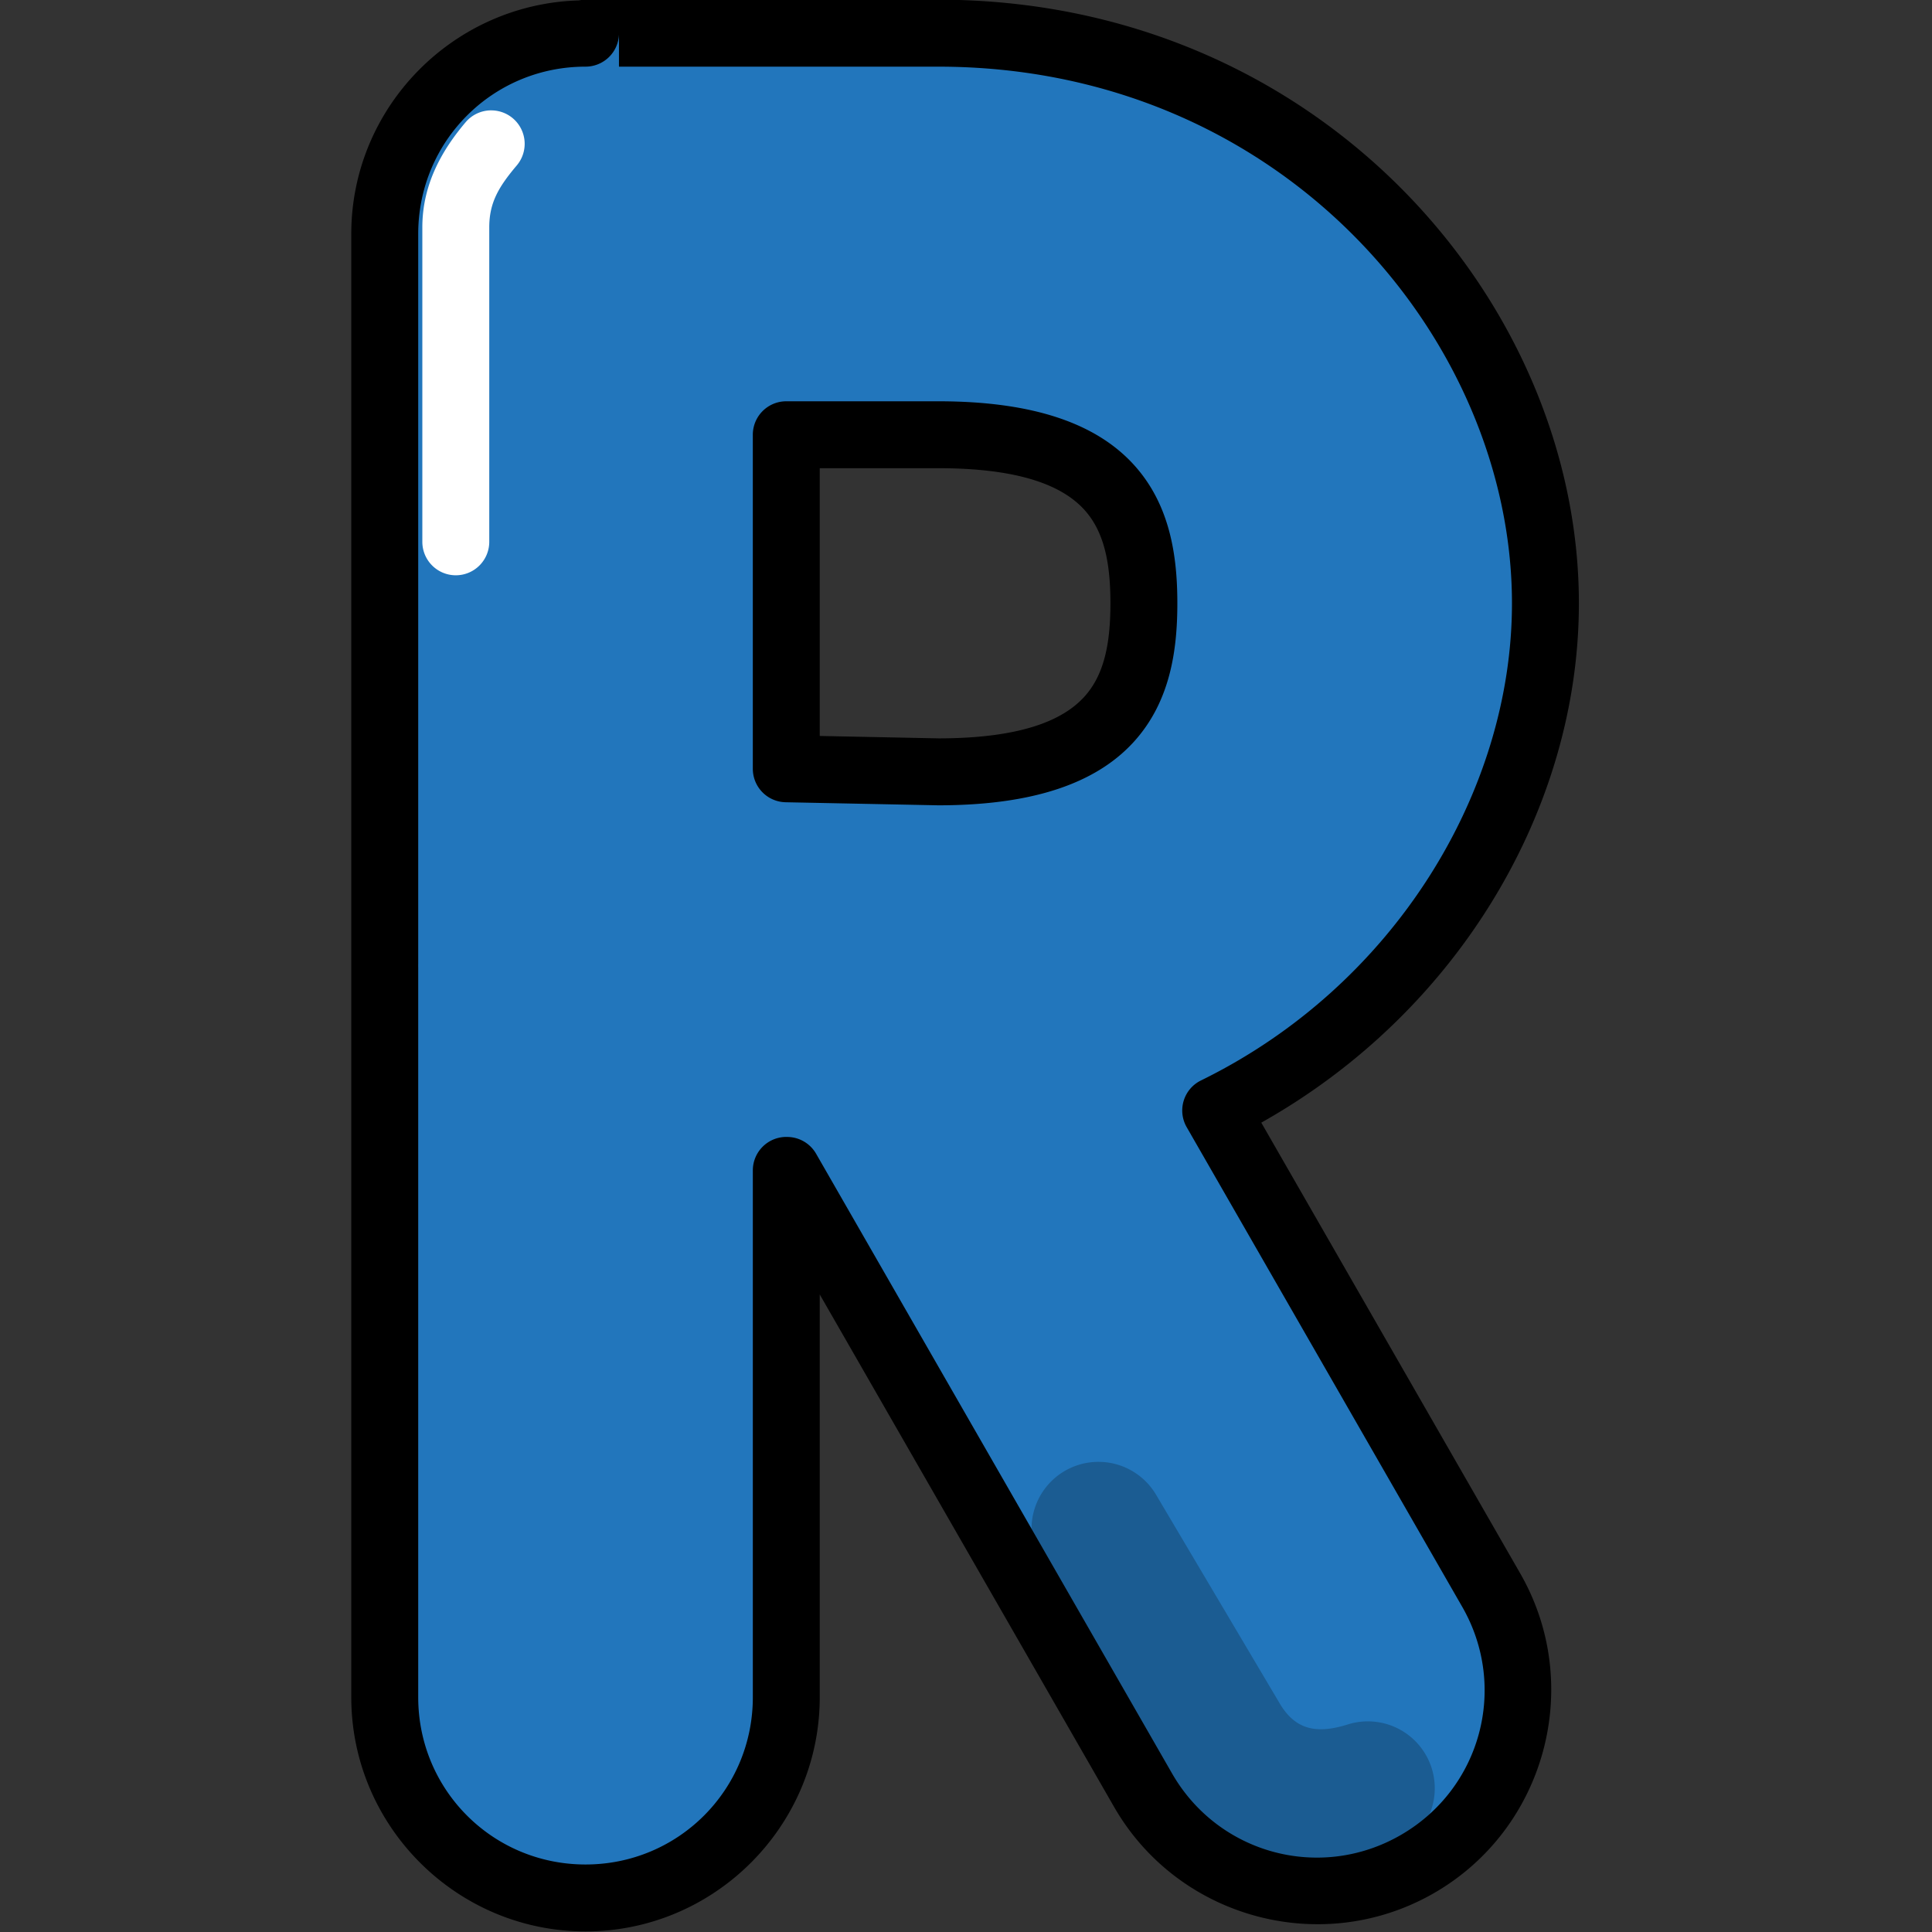 <svg id="svg8" height="512" viewBox="0 0 111 111" width="512" xmlns="http://www.w3.org/2000/svg" xmlns:svg="http://www.w3.org/2000/svg"><rect x="0" y="0" width="111" height="111" fill="#333333" stroke="none"/><g id="layer1"><g id="g1260" transform="matrix(.769 0 0 .769 -314.859 -112.992)"><path id="path1145-9" d="m453.184 149.414c-8.284 0-14.999 6.716-15 15v54.485c-.003.126-.003.252 0 .377v54.458c-0 8.284 6.715 15 15 15 8.284 0 15-6.716 15-15v-39.357l.058.001 26.594 46.299c4.126 7.184 13.295 9.662 20.479 5.536 7.184-4.126 9.662-13.295 5.535-20.479l-20.584-35.834c15.255-7.473 24.635-22.766 24.635-37.893 0-21.134-18.307-42.594-45.367-42.594-8.783 0-17.567 0-26.35 0zm15 30h11.35c13.43 0 15.367 6.133 15.367 12.594 0 6.452-1.938 12.574-15.316 12.591l-11.4-.228z" fill="#2276bc" font-variant-ligatures="normal" font-variant-position="normal" font-variant-caps="normal" font-variant-numeric="normal" font-variant-alternates="normal" font-variant-east-asian="normal" font-feature-settings="normal" font-variation-settings="normal" text-indent="0" text-align="start" text-decoration-line="none" text-decoration-style="solid" text-decoration-color="#000000" text-transform="none" text-orientation="mixed" white-space="normal" shape-padding="0" shape-margin="0" inline-size="0" isolation="auto" mix-blend-mode="normal" solid-color="#000000" solid-opacity="1" vector-effect="none"/><path id="path1042-2" d="m446.165 155.179a2.5 2.5 0 0 0 -1.936.885c-1.675 1.981-3.236 4.55-3.236 7.852v23.498a2.5 2.5 0 0 0 2.5 2.5 2.5 2.5 0 0 0 2.5-2.5v-23.498c0-1.836.698-3.018 2.055-4.623a2.5 2.5 0 0 0 -.295-3.523 2.5 2.5 0 0 0 -1.588-.59z" fill="#fff" font-variant-ligatures="normal" font-variant-position="normal" font-variant-caps="normal" font-variant-numeric="normal" font-variant-alternates="normal" font-variant-east-asian="normal" font-feature-settings="normal" font-variation-settings="normal" text-indent="0" text-align="start" text-decoration-line="none" text-decoration-style="solid" text-decoration-color="#000000" text-transform="none" text-orientation="mixed" white-space="normal" shape-padding="0" shape-margin="0" inline-size="0" isolation="auto" mix-blend-mode="normal" solid-color="#000000" solid-opacity="1" vector-effect="none"/><path id="path1250" d="m491.422 256.152a5 5 0 0 0 -2.463.697 5 5 0 0 0 -1.754 6.85l9.178 15.492-.027-.049c3.615 6.262 11.067 7.958 16.775 6.168a5 5 0 0 0 3.273-6.268 5 5 0 0 0 -6.266-3.273c-2.233.7-3.9.492-5.123-1.627a5 5 0 0 0 -.029-.049l-9.178-15.49a5 5 0 0 0 -4.387-2.451z" fill="#1b5c92" font-variant-ligatures="normal" font-variant-position="normal" font-variant-caps="normal" font-variant-numeric="normal" font-variant-alternates="normal" font-variant-east-asian="normal" font-feature-settings="normal" font-variation-settings="normal" text-indent="0" text-align="start" text-decoration-line="none" text-decoration-style="solid" text-decoration-color="#000000" text-transform="none" text-orientation="mixed" white-space="normal" shape-padding="0" shape-margin="0" inline-size="0" isolation="auto" mix-blend-mode="normal" solid-color="#000000" solid-opacity="1" vector-effect="none"/><path id="path1254" d="m453.184 146.914a2.5 2.5 0 0 0 -.494.051c-9.403.27-17.006 7.983-17.006 17.449v54.484l.002-.059c-.004.165-.004.331 0 .496l-.002-.061v54.459c-0 9.635 7.865 17.5 17.5 17.5 9.635 0 17.5-7.865 17.5-17.5v-30.088l21.984 38.275c4.799 8.356 15.537 11.259 23.893 6.459 8.355-4.799 11.257-15.537 6.457-23.893l-19.346-33.678c14.696-8.254 23.729-23.454 23.729-38.803 0-22.578-19.485-45.094-47.867-45.094zm2.5 2.57v2.43h23.85c25.738 0 42.867 20.404 42.867 40.094 0 14.093-8.826 28.591-23.234 35.648a2.5 2.5 0 0 0 -1.068 3.49l20.584 35.832c3.454 6.012 1.401 13.613-4.611 17.066-6.012 3.454-13.613 1.399-17.066-4.613l-26.594-46.299a2.5 2.5 0 0 0 -2.125-1.254l-.059-.002a2.5 2.5 0 0 0 -2.543 2.5v39.357c0 6.933-5.567 12.5-12.5 12.5-6.933-0-12.5-5.567-12.5-12.5v-54.459a2.5 2.5 0 0 0 0-.059c-.002-.086-.002-.172 0-.258a2.5 2.5 0 0 0 0-.06v-54.484c0-6.933 5.567-12.5 12.5-12.5a2.5 2.5 0 0 0 2.5-2.43zm12.5 27.43a2.5 2.5 0 0 0 -2.5 2.5v24.957a2.5 2.5 0 0 0 2.451 2.5l11.4.229a2.5 2.5 0 0 0 .053 0c7.07-.009 11.723-1.665 14.51-4.688 2.787-3.023 3.303-6.928 3.303-10.404 0-3.48-.515-7.391-3.311-10.416-2.795-3.025-7.461-4.678-14.557-4.678zm2.5 5h8.85c6.334 0 9.354 1.413 10.885 3.07 1.531 1.657 1.982 4.043 1.982 7.023 0 2.976-.452 5.358-1.979 7.014-1.525 1.654-4.529 3.068-10.826 3.078l-8.912-.18z" font-variant-ligatures="normal" font-variant-position="normal" font-variant-caps="normal" font-variant-numeric="normal" font-variant-alternates="normal" font-variant-east-asian="normal" font-feature-settings="normal" font-variation-settings="normal" text-indent="0" text-align="start" text-decoration-line="none" text-decoration-style="solid" text-decoration-color="#000000" text-transform="none" text-orientation="mixed" white-space="normal" shape-padding="0" shape-margin="0" inline-size="0" isolation="auto" mix-blend-mode="normal" solid-color="#000000" solid-opacity="1" vector-effect="none"/></g></g></svg>
